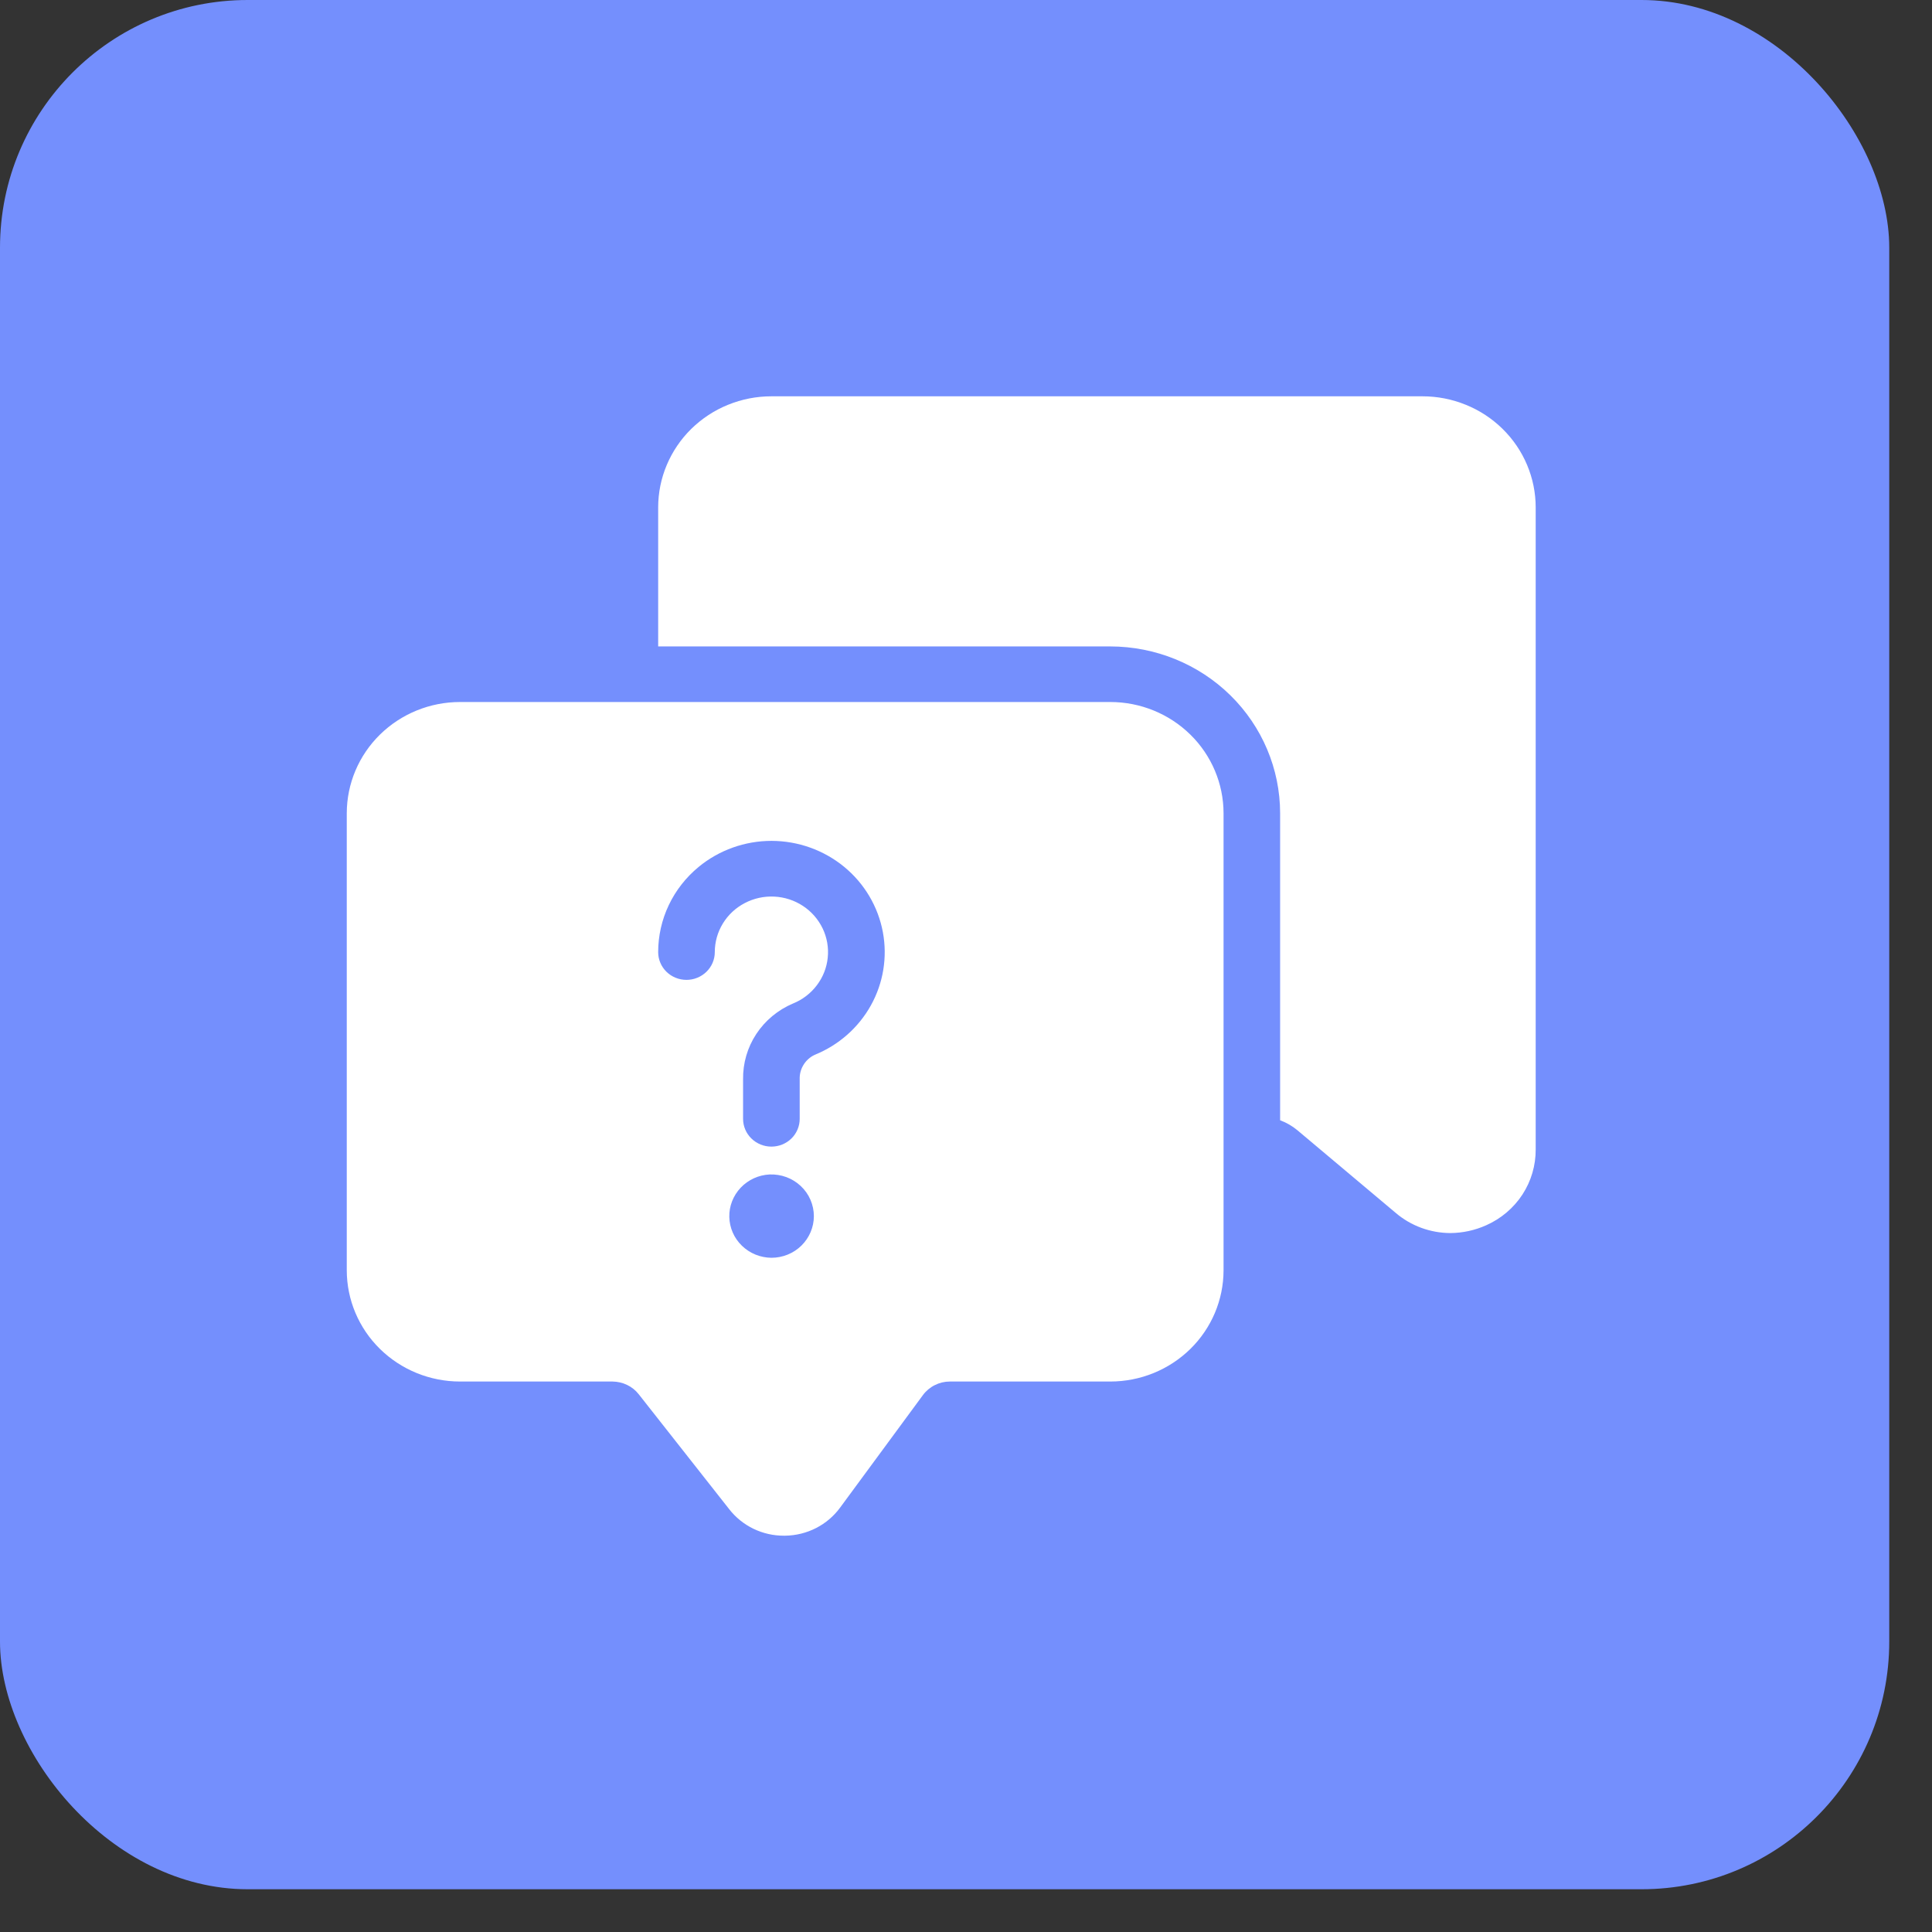 <svg width="39" height="39" viewBox="0 0 39 39" fill="none" xmlns="http://www.w3.org/2000/svg">
<rect x="0" y="0" width="39" height="39" fill="#333333" stroke="none"/>
<rect width="38.137" height="38.137" rx="5" fill="#748FFD"/>
<path d="M15.572 8C15.271 8 14.974 8.058 14.697 8.171C14.419 8.283 14.168 8.449 13.955 8.657C13.743 8.865 13.575 9.113 13.46 9.385C13.345 9.657 13.286 9.949 13.286 10.244V13.049H22.412C23.321 13.05 24.193 13.404 24.836 14.035C25.479 14.666 25.84 15.522 25.841 16.415V22.614C25.968 22.661 26.085 22.729 26.189 22.815L28.172 24.482C28.479 24.745 28.873 24.89 29.28 24.891C29.529 24.889 29.774 24.835 30 24.734C30.3 24.601 30.554 24.386 30.732 24.114C30.909 23.842 31.002 23.525 31 23.202V10.244C31 9.949 30.941 9.657 30.826 9.385C30.712 9.113 30.543 8.865 30.331 8.657C30.119 8.449 29.867 8.283 29.589 8.171C29.312 8.058 29.015 8 28.715 8H15.572ZM9.286 14.171C8.68 14.171 8.099 14.408 7.67 14.829C7.242 15.249 7.001 15.82 7 16.415V25.644C7.001 26.239 7.242 26.81 7.67 27.23C8.099 27.651 8.68 27.888 9.286 27.888H12.363C12.465 27.889 12.566 27.912 12.658 27.956C12.75 28 12.83 28.064 12.893 28.144L14.72 30.465C14.85 30.632 15.017 30.767 15.209 30.86C15.401 30.953 15.612 31.001 15.826 31H15.85C16.067 30.997 16.282 30.944 16.475 30.845C16.668 30.746 16.834 30.604 16.961 30.43L18.631 28.161C18.693 28.077 18.775 28.008 18.869 27.961C18.964 27.913 19.068 27.888 19.174 27.888H22.413C23.019 27.888 23.6 27.651 24.029 27.23C24.457 26.81 24.698 26.239 24.699 25.644V16.415C24.698 15.82 24.457 15.249 24.029 14.829C23.6 14.408 23.019 14.171 22.413 14.171H9.286ZM15.575 16.974C16.11 16.975 16.628 17.16 17.038 17.496C17.449 17.833 17.726 18.301 17.822 18.817C17.916 19.323 17.831 19.844 17.58 20.295C17.329 20.746 16.928 21.099 16.444 21.294C16.351 21.338 16.272 21.409 16.219 21.497C16.165 21.585 16.139 21.686 16.143 21.789V22.585C16.143 22.734 16.083 22.877 15.976 22.982C15.869 23.087 15.723 23.146 15.572 23.146C15.42 23.146 15.275 23.087 15.168 22.982C15.06 22.877 15 22.734 15 22.585V21.789C14.995 21.464 15.087 21.145 15.267 20.872C15.446 20.6 15.704 20.386 16.008 20.257C16.2 20.18 16.366 20.052 16.489 19.889C16.613 19.726 16.689 19.533 16.709 19.331C16.73 19.129 16.694 18.925 16.606 18.741C16.517 18.557 16.38 18.4 16.208 18.287C16.036 18.174 15.836 18.109 15.629 18.099C15.422 18.089 15.216 18.134 15.034 18.23C14.851 18.325 14.698 18.468 14.592 18.642C14.485 18.817 14.429 19.016 14.429 19.22C14.429 19.368 14.369 19.511 14.261 19.616C14.154 19.721 14.009 19.78 13.857 19.78C13.706 19.78 13.56 19.721 13.453 19.616C13.346 19.511 13.286 19.368 13.286 19.22C13.286 18.892 13.359 18.568 13.5 18.271C13.641 17.974 13.847 17.711 14.103 17.5C14.515 17.16 15.037 16.974 15.575 16.974ZM15.536 23.708C15.651 23.704 15.767 23.722 15.875 23.762C15.983 23.802 16.081 23.863 16.165 23.942C16.248 24.02 16.315 24.114 16.36 24.219C16.405 24.323 16.429 24.435 16.429 24.549C16.429 24.772 16.338 24.986 16.178 25.144C16.017 25.302 15.799 25.39 15.572 25.39C15.349 25.388 15.135 25.301 14.977 25.147C14.818 24.994 14.727 24.785 14.722 24.566C14.717 24.348 14.8 24.136 14.952 23.975C15.104 23.815 15.313 23.719 15.536 23.708Z" fill="white"/>
</svg>
